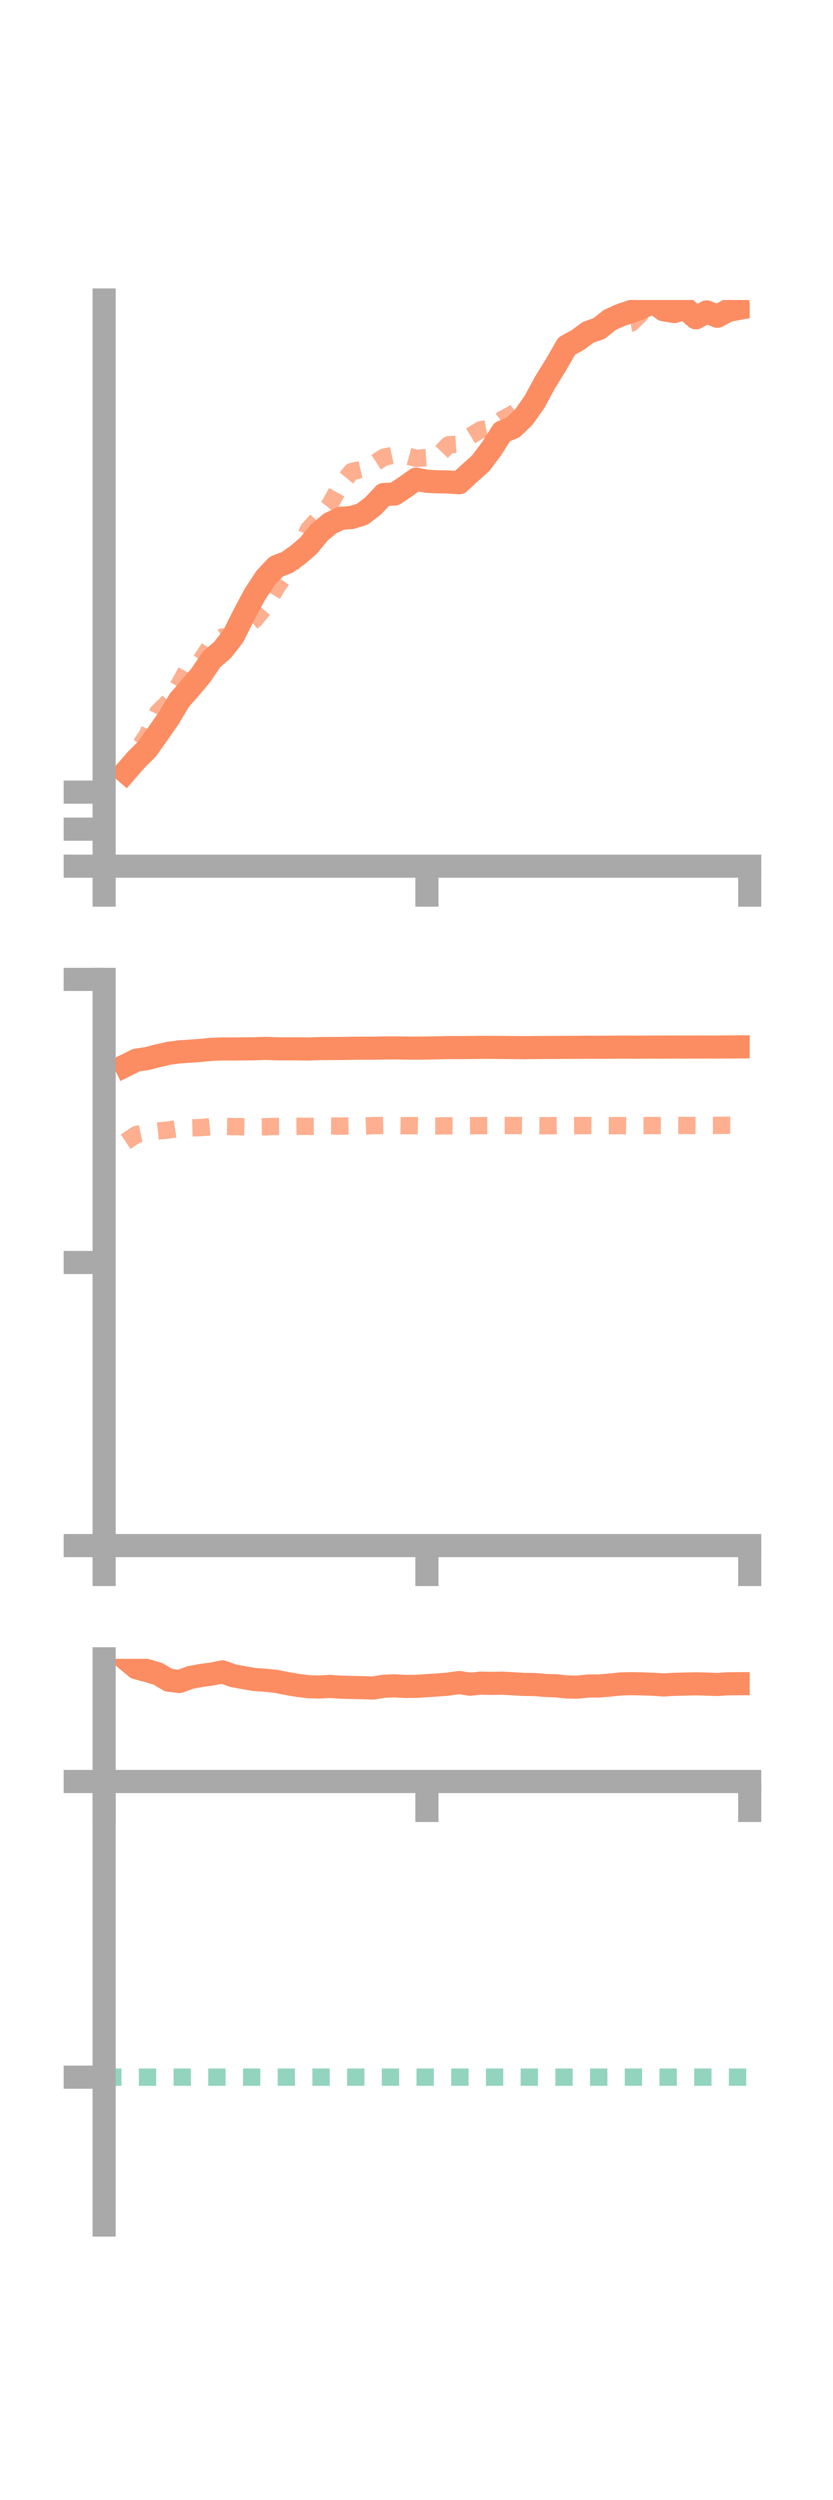 <?xml version="1.0" encoding="utf-8" standalone="no"?>
<!DOCTYPE svg PUBLIC "-//W3C//DTD SVG 1.1//EN"
  "http://www.w3.org/Graphics/SVG/1.1/DTD/svg11.dtd">
<!-- Created with matplotlib (https://matplotlib.org/) -->
<svg height="216pt" version="1.1" viewBox="0 0 72 216" width="72pt" xmlns="http://www.w3.org/2000/svg" xmlns:xlink="http://www.w3.org/1999/xlink">
 <defs>
  <style type="text/css">*{stroke-linecap:butt;stroke-linejoin:round;}</style>
 </defs>
 <g id="figure_1">
  <g id="patch_1">
   <path d="M 0 216 
L 72 216 
L 72 0 
L 0 0 
z
" style="fill:none;"/>
  </g>
  <g id="axes_1">
   <g id="patch_2">
    <path d="M 9 74.838 
L 64.8 74.838 
L 64.8 25.92 
L 9 25.92 
z
" style="fill:none;"/>
   </g>
   <g id="matplotlib.axis_1">
    <g id="xtick_1">
     <g id="line2d_1">
      <defs>
       <path d="M 0 0 
L 0 3.5 
" id="m0566e4aed9" style="stroke:#a9a9a9;stroke-width:2;"/>
      </defs>
      <g>
       <use style="fill:#a9a9a9;stroke:#a9a9a9;stroke-width:2;" x="9" xlink:href="#m0566e4aed9" y="74.838"/>
      </g>
     </g>
    </g>
    <g id="xtick_2">
     <g id="line2d_2">
      <g>
       <use style="fill:#a9a9a9;stroke:#a9a9a9;stroke-width:2;" x="36.9" xlink:href="#m0566e4aed9" y="74.838"/>
      </g>
     </g>
    </g>
    <g id="xtick_3">
     <g id="line2d_3">
      <g>
       <use style="fill:#a9a9a9;stroke:#a9a9a9;stroke-width:2;" x="64.8" xlink:href="#m0566e4aed9" y="74.838"/>
      </g>
     </g>
    </g>
   </g>
   <g id="matplotlib.axis_2">
    <g id="ytick_1">
     <g id="line2d_4">
      <defs>
       <path d="M 0 0 
L -3.5 0 
" id="m4391d4e53c" style="stroke:#a9a9a9;stroke-width:2;"/>
      </defs>
      <g>
       <use style="fill:#a9a9a9;stroke:#a9a9a9;stroke-width:2;" x="9" xlink:href="#m4391d4e53c" y="74.838"/>
      </g>
     </g>
    </g>
    <g id="ytick_2">
     <g id="line2d_5">
      <g>
       <use style="fill:#a9a9a9;stroke:#a9a9a9;stroke-width:2;" x="9" xlink:href="#m4391d4e53c" y="71.639"/>
      </g>
     </g>
    </g>
    <g id="ytick_3">
     <g id="line2d_6">
      <g>
       <use style="fill:#a9a9a9;stroke:#a9a9a9;stroke-width:2;" x="9" xlink:href="#m4391d4e53c" y="68.441"/>
      </g>
     </g>
    </g>
   </g>
   <g id="line2d_7">
    <path clip-path="url(#p4d1d61a355)" d="M 10.86 66.697 
L 11.79 65.628 
L 12.72 64.7 
L 13.65 63.387 
L 14.58 62.051 
L 15.51 60.492 
L 16.44 59.432 
L 17.37 58.327 
L 18.3 56.952 
L 19.23 56.159 
L 20.16 54.966 
L 21.09 53.108 
L 22.02 51.367 
L 22.95 49.946 
L 23.88 48.955 
L 24.81 48.596 
L 25.74 47.945 
L 26.67 47.143 
L 27.6 46.009 
L 28.53 45.226 
L 29.46 44.781 
L 30.39 44.715 
L 31.32 44.423 
L 32.25 43.715 
L 33.18 42.723 
L 34.11 42.683 
L 35.04 42.06 
L 35.97 41.402 
L 36.9 41.585 
L 37.83 41.628 
L 38.76 41.645 
L 39.69 41.71 
L 40.62 40.856 
L 41.55 40.022 
L 42.48 38.788 
L 43.41 37.318 
L 44.34 36.937 
L 45.27 36.046 
L 46.2 34.722 
L 47.13 33.011 
L 48.06 31.508 
L 48.99 29.894 
L 49.92 29.387 
L 50.85 28.707 
L 51.78 28.385 
L 52.71 27.642 
L 53.64 27.225 
L 54.57 26.913 
L 55.5 26.569 
L 56.43 26.08 
L 57.36 26.765 
L 58.29 26.916 
L 59.22 26.635 
L 60.15 27.459 
L 61.08 26.953 
L 62.01 27.327 
L 62.94 26.817 
L 63.87 26.647 
" style="fill:none;stroke:#fc8d62;stroke-linecap:square;stroke-width:2;"/>
   </g>
   <g id="line2d_8">
    <path clip-path="url(#p4d1d61a355)" d="M 10.86 67.036 
L 11.79 64.909 
L 12.72 63.51 
L 13.65 61.538 
L 14.58 60.634 
L 15.51 59.096 
L 16.44 57.374 
L 17.37 57.056 
L 18.3 55.639 
L 19.23 55.035 
L 20.16 55.032 
L 21.09 54.324 
L 22.02 53.527 
L 22.95 52.414 
L 23.88 50.79 
L 24.81 49.417 
L 25.74 47.912 
L 26.67 45.741 
L 27.6 44.729 
L 28.53 43.565 
L 29.46 41.869 
L 30.39 40.749 
L 31.32 40.537 
L 32.25 40.104 
L 33.18 39.505 
L 34.11 39.306 
L 35.04 39.349 
L 35.97 39.6 
L 36.9 39.537 
L 37.83 39.4 
L 38.76 38.434 
L 39.69 38.373 
L 40.62 37.694 
L 41.55 37.133 
L 42.48 36.96 
L 43.41 36.242 
L 44.34 35.748 
L 45.27 34.993 
L 46.2 34.64 
L 47.13 33.424 
L 48.06 31.83 
L 48.99 29.955 
L 49.92 29.35 
L 50.85 28.789 
L 51.78 28.349 
L 52.71 27.816 
L 53.64 28.077 
L 54.57 27.912 
L 55.5 27.005 
L 56.43 26.734 
L 57.36 26.044 
L 58.29 25.891 
L 59.22 24.679 
L 60.15 25.043 
L 61.08 24.84 
L 62.01 24.614 
L 62.94 24.18 
L 63.87 24.495 
" style="fill:none;stroke:#fc8d62;stroke-dasharray:1.5,1.5;stroke-dashoffset:0;stroke-opacity:0.7;stroke-width:1.5;"/>
   </g>
   <g id="patch_3">
    <path d="M 9 74.838 
L 9 25.92 
" style="fill:none;stroke:#a9a9a9;stroke-linecap:square;stroke-linejoin:miter;stroke-width:2;"/>
   </g>
   <g id="patch_4">
    <path d="M 64.8 74.838 
L 64.8 25.92 
" style="fill:none;"/>
   </g>
   <g id="patch_5">
    <path d="M 9 74.838 
L 64.8 74.838 
" style="fill:none;stroke:#a9a9a9;stroke-linecap:square;stroke-linejoin:miter;stroke-width:2;"/>
   </g>
   <g id="patch_6">
    <path d="M 9 25.92 
L 64.8 25.92 
" style="fill:none;"/>
   </g>
  </g>
  <g id="axes_2">
   <g id="patch_7">
    <path d="M 9 133.539 
L 64.8 133.539 
L 64.8 84.621 
L 9 84.621 
z
" style="fill:none;"/>
   </g>
   <g id="matplotlib.axis_3">
    <g id="xtick_4">
     <g id="line2d_9">
      <g>
       <use style="fill:#a9a9a9;stroke:#a9a9a9;stroke-width:2;" x="9" xlink:href="#m0566e4aed9" y="133.539"/>
      </g>
     </g>
    </g>
    <g id="xtick_5">
     <g id="line2d_10">
      <g>
       <use style="fill:#a9a9a9;stroke:#a9a9a9;stroke-width:2;" x="36.9" xlink:href="#m0566e4aed9" y="133.539"/>
      </g>
     </g>
    </g>
    <g id="xtick_6">
     <g id="line2d_11">
      <g>
       <use style="fill:#a9a9a9;stroke:#a9a9a9;stroke-width:2;" x="64.8" xlink:href="#m0566e4aed9" y="133.539"/>
      </g>
     </g>
    </g>
   </g>
   <g id="matplotlib.axis_4">
    <g id="ytick_4">
     <g id="line2d_12">
      <g>
       <use style="fill:#a9a9a9;stroke:#a9a9a9;stroke-width:2;" x="9" xlink:href="#m4391d4e53c" y="133.539"/>
      </g>
     </g>
    </g>
    <g id="ytick_5">
     <g id="line2d_13">
      <g>
       <use style="fill:#a9a9a9;stroke:#a9a9a9;stroke-width:2;" x="9" xlink:href="#m4391d4e53c" y="109.08"/>
      </g>
     </g>
    </g>
    <g id="ytick_6">
     <g id="line2d_14">
      <g>
       <use style="fill:#a9a9a9;stroke:#a9a9a9;stroke-width:2;" x="9" xlink:href="#m4391d4e53c" y="84.621"/>
      </g>
     </g>
    </g>
   </g>
   <g id="line2d_15">
    <path clip-path="url(#p0520faa757)" d="M 10.86 92.058 
L 11.79 91.595 
L 12.72 91.458 
L 13.65 91.217 
L 14.58 91.005 
L 15.51 90.88 
L 16.44 90.82 
L 17.37 90.751 
L 18.3 90.663 
L 19.23 90.629 
L 20.16 90.635 
L 21.09 90.624 
L 22.02 90.613 
L 22.95 90.58 
L 23.88 90.616 
L 24.81 90.623 
L 25.74 90.619 
L 26.67 90.633 
L 27.6 90.6 
L 28.53 90.594 
L 29.46 90.589 
L 30.39 90.572 
L 31.32 90.563 
L 32.25 90.565 
L 33.18 90.545 
L 34.11 90.54 
L 35.04 90.552 
L 35.97 90.557 
L 36.9 90.547 
L 37.83 90.532 
L 38.76 90.513 
L 39.69 90.513 
L 40.62 90.504 
L 41.55 90.492 
L 42.48 90.493 
L 43.41 90.499 
L 44.34 90.509 
L 45.27 90.518 
L 46.2 90.507 
L 47.13 90.501 
L 48.06 90.496 
L 48.99 90.493 
L 49.92 90.49 
L 50.85 90.48 
L 51.78 90.486 
L 52.71 90.479 
L 53.64 90.471 
L 54.57 90.474 
L 55.5 90.474 
L 56.43 90.467 
L 57.36 90.47 
L 58.29 90.463 
L 59.22 90.466 
L 60.15 90.462 
L 61.08 90.463 
L 62.01 90.465 
L 62.94 90.457 
L 63.87 90.451 
" style="fill:none;stroke:#fc8d62;stroke-linecap:square;stroke-width:2;"/>
   </g>
   <g id="line2d_16">
    <path clip-path="url(#p0520faa757)" d="M 10.86 98.646 
L 11.79 98.022 
L 12.72 97.826 
L 13.65 97.714 
L 14.58 97.631 
L 15.51 97.485 
L 16.44 97.448 
L 17.37 97.427 
L 18.3 97.336 
L 19.23 97.322 
L 20.16 97.341 
L 21.09 97.352 
L 22.02 97.364 
L 22.95 97.355 
L 23.88 97.325 
L 24.81 97.319 
L 25.74 97.312 
L 26.67 97.317 
L 27.6 97.311 
L 28.53 97.283 
L 29.46 97.297 
L 30.39 97.276 
L 31.32 97.293 
L 32.25 97.257 
L 33.18 97.238 
L 34.11 97.248 
L 35.04 97.261 
L 35.97 97.259 
L 36.9 97.282 
L 37.83 97.282 
L 38.76 97.27 
L 39.69 97.268 
L 40.62 97.267 
L 41.55 97.253 
L 42.48 97.249 
L 43.41 97.245 
L 44.34 97.242 
L 45.27 97.251 
L 46.2 97.256 
L 47.13 97.266 
L 48.06 97.258 
L 48.99 97.25 
L 49.92 97.251 
L 50.85 97.247 
L 51.78 97.252 
L 52.71 97.257 
L 53.64 97.254 
L 54.57 97.264 
L 55.5 97.25 
L 56.43 97.246 
L 57.36 97.252 
L 58.29 97.239 
L 59.22 97.237 
L 60.15 97.243 
L 61.08 97.234 
L 62.01 97.232 
L 62.94 97.222 
L 63.87 97.222 
" style="fill:none;stroke:#fc8d62;stroke-dasharray:1.5,1.5;stroke-dashoffset:0;stroke-opacity:0.7;stroke-width:1.5;"/>
   </g>
   <g id="patch_8">
    <path d="M 9 133.539 
L 9 84.621 
" style="fill:none;stroke:#a9a9a9;stroke-linecap:square;stroke-linejoin:miter;stroke-width:2;"/>
   </g>
   <g id="patch_9">
    <path d="M 64.8 133.539 
L 64.8 84.621 
" style="fill:none;"/>
   </g>
   <g id="patch_10">
    <path d="M 9 133.539 
L 64.8 133.539 
" style="fill:none;stroke:#a9a9a9;stroke-linecap:square;stroke-linejoin:miter;stroke-width:2;"/>
   </g>
   <g id="patch_11">
    <path d="M 9 84.621 
L 64.8 84.621 
" style="fill:none;"/>
   </g>
  </g>
  <g id="axes_3">
   <g id="patch_12">
    <path d="M 9 192.24 
L 64.8 192.24 
L 64.8 143.322 
L 9 143.322 
z
" style="fill:none;"/>
   </g>
   <g id="matplotlib.axis_5">
    <g id="xtick_7">
     <g id="line2d_17">
      <g>
       <use style="fill:#a9a9a9;stroke:#a9a9a9;stroke-width:2;" x="9" xlink:href="#m0566e4aed9" y="153.922"/>
      </g>
     </g>
    </g>
    <g id="xtick_8">
     <g id="line2d_18">
      <g>
       <use style="fill:#a9a9a9;stroke:#a9a9a9;stroke-width:2;" x="36.9" xlink:href="#m0566e4aed9" y="153.922"/>
      </g>
     </g>
    </g>
    <g id="xtick_9">
     <g id="line2d_19">
      <g>
       <use style="fill:#a9a9a9;stroke:#a9a9a9;stroke-width:2;" x="64.8" xlink:href="#m0566e4aed9" y="153.922"/>
      </g>
     </g>
    </g>
   </g>
   <g id="matplotlib.axis_6">
    <g id="ytick_7">
     <g id="line2d_20">
      <g>
       <use style="fill:#a9a9a9;stroke:#a9a9a9;stroke-width:2;" x="9" xlink:href="#m4391d4e53c" y="153.922"/>
      </g>
     </g>
    </g>
    <g id="ytick_8">
     <g id="line2d_21">
      <g>
       <use style="fill:#a9a9a9;stroke:#a9a9a9;stroke-width:2;" x="9" xlink:href="#m4391d4e53c" y="179.467"/>
      </g>
     </g>
    </g>
   </g>
   <g id="line2d_22">
    <path clip-path="url(#pddf7de8cbc)" d="M 10.86 143.322 
L 11.79 144.098 
L 12.72 144.345 
L 13.65 144.62 
L 14.58 145.169 
L 15.51 145.279 
L 16.44 144.938 
L 17.37 144.763 
L 18.3 144.638 
L 19.23 144.452 
L 20.16 144.786 
L 21.09 144.957 
L 22.02 145.112 
L 22.95 145.174 
L 23.88 145.274 
L 24.81 145.461 
L 25.74 145.616 
L 26.67 145.735 
L 27.6 145.759 
L 28.53 145.707 
L 29.46 145.771 
L 30.39 145.793 
L 31.32 145.817 
L 32.25 145.846 
L 33.18 145.693 
L 34.11 145.657 
L 35.04 145.708 
L 35.97 145.702 
L 36.9 145.64 
L 37.83 145.581 
L 38.76 145.506 
L 39.69 145.372 
L 40.62 145.516 
L 41.55 145.424 
L 42.48 145.444 
L 43.41 145.428 
L 44.34 145.479 
L 45.27 145.533 
L 46.2 145.544 
L 47.13 145.623 
L 48.06 145.655 
L 48.99 145.752 
L 49.92 145.768 
L 50.85 145.673 
L 51.78 145.668 
L 52.71 145.591 
L 53.64 145.494 
L 54.57 145.469 
L 55.5 145.487 
L 56.43 145.519 
L 57.36 145.581 
L 58.29 145.525 
L 59.22 145.504 
L 60.15 145.483 
L 61.08 145.506 
L 62.01 145.539 
L 62.94 145.479 
L 63.87 145.474 
" style="fill:none;stroke:#fc8d62;stroke-linecap:square;stroke-width:2;"/>
   </g>
   <g id="line2d_23">
    <path clip-path="url(#pddf7de8cbc)" d="M 10.86 153.976 
L 11.79 153.965 
L 12.72 153.979 
L 13.65 153.941 
L 14.58 153.922 
L 15.51 153.922 
L 16.44 153.922 
L 17.37 153.922 
L 18.3 153.922 
L 19.23 153.922 
L 20.16 153.922 
L 21.09 153.922 
L 22.02 153.922 
L 22.95 153.922 
L 23.88 153.922 
L 24.81 153.922 
L 25.74 153.922 
L 26.67 153.923 
L 27.6 153.922 
L 28.53 153.922 
L 29.46 153.922 
L 30.39 153.922 
L 31.32 153.922 
L 32.25 153.922 
L 33.18 153.922 
L 34.11 153.922 
L 35.04 153.922 
L 35.97 153.922 
L 36.9 153.924 
L 37.83 153.924 
L 38.76 153.923 
L 39.69 153.923 
L 40.62 153.923 
L 41.55 153.924 
L 42.48 153.924 
L 43.41 153.922 
L 44.34 153.922 
L 45.27 153.923 
L 46.2 153.922 
L 47.13 153.923 
L 48.06 153.922 
L 48.99 153.923 
L 49.92 153.923 
L 50.85 153.922 
L 51.78 153.922 
L 52.71 153.922 
L 53.64 153.922 
L 54.57 153.922 
L 55.5 153.922 
L 56.43 153.922 
L 57.36 153.922 
L 58.29 153.922 
L 59.22 153.922 
L 60.15 153.922 
L 61.08 153.922 
L 62.01 153.922 
L 62.94 153.922 
L 63.87 153.922 
" style="fill:none;stroke:#fc8d62;stroke-dasharray:1.5,1.5;stroke-dashoffset:0;stroke-opacity:0.7;stroke-width:1.5;"/>
   </g>
   <g id="line2d_24">
    <path clip-path="url(#pddf7de8cbc)" d="M 9 179.467 
L 64.8 179.467 
" style="fill:none;stroke:#66c2a5;stroke-dasharray:1.5,1.5;stroke-dashoffset:0;stroke-opacity:0.7;stroke-width:1.5;"/>
   </g>
   <g id="patch_13">
    <path d="M 9 192.24 
L 9 143.322 
" style="fill:none;stroke:#a9a9a9;stroke-linecap:square;stroke-linejoin:miter;stroke-width:2;"/>
   </g>
   <g id="patch_14">
    <path d="M 64.8 192.24 
L 64.8 143.322 
" style="fill:none;"/>
   </g>
   <g id="patch_15">
    <path d="M 9 153.922 
L 64.8 153.922 
" style="fill:none;stroke:#a9a9a9;stroke-linecap:square;stroke-linejoin:miter;stroke-width:2;"/>
   </g>
   <g id="patch_16">
    <path d="M 9 143.322 
L 64.8 143.322 
" style="fill:none;"/>
   </g>
  </g>
 </g>
 <defs>
  <clipPath id="p4d1d61a355">
   <rect height="48.918" width="55.8" x="9" y="25.92"/>
  </clipPath>
  <clipPath id="p0520faa757">
   <rect height="48.918" width="55.8" x="9" y="84.621"/>
  </clipPath>
  <clipPath id="pddf7de8cbc">
   <rect height="48.918" width="55.8" x="9" y="143.322"/>
  </clipPath>
 </defs>
</svg>
